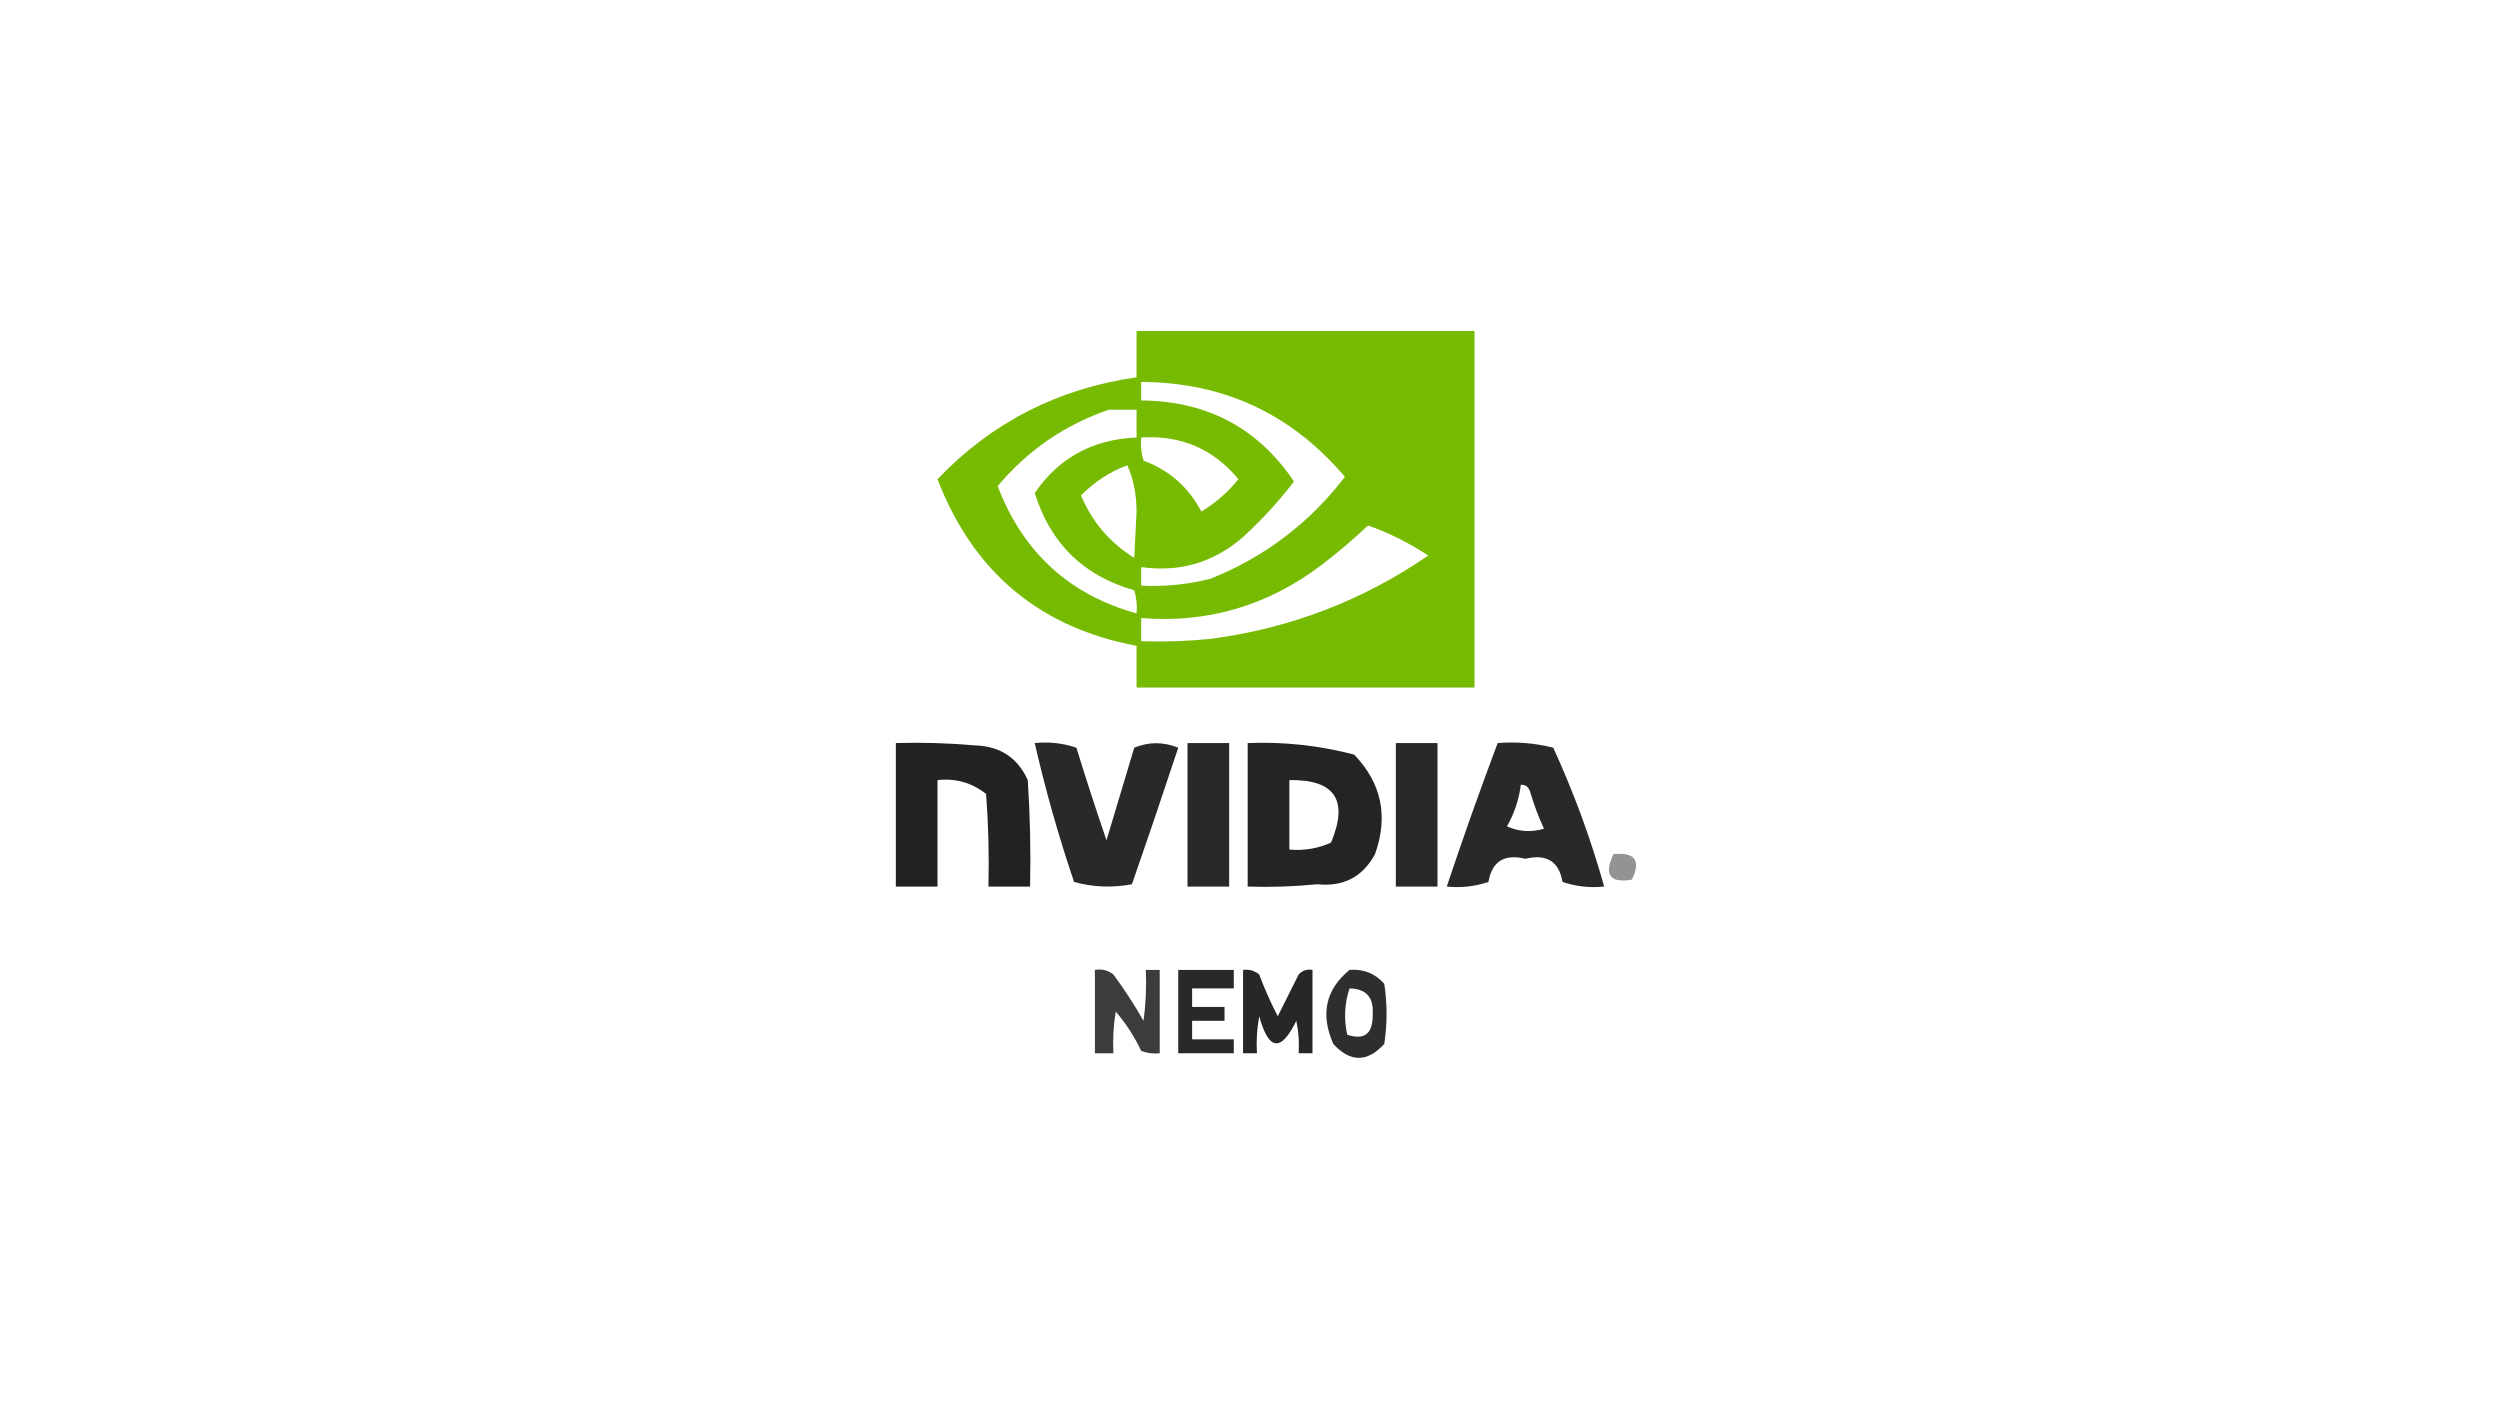 <?xml version="1.0" encoding="UTF-8"?>
<!DOCTYPE svg PUBLIC "-//W3C//DTD SVG 1.1//EN" "http://www.w3.org/Graphics/SVG/1.1/DTD/svg11.dtd">
<svg xmlns="http://www.w3.org/2000/svg" version="1.1" width="540px" height="304px" style="shape-rendering:geometricPrecision; text-rendering:geometricPrecision; image-rendering:optimizeQuality; fill-rule:evenodd; clip-rule:evenodd" xmlns:xlink="http://www.w3.org/1999/xlink">
<g><path style="opacity:0.992" fill="#76b900" d="M 245.5,71.5 C 269.833,71.5 294.167,71.5 318.5,71.5C 318.5,97.167 318.5,122.833 318.5,148.5C 294.167,148.5 269.833,148.5 245.5,148.5C 245.5,145.5 245.5,142.5 245.5,139.5C 224.542,135.552 210.209,123.552 202.5,103.5C 214.224,91.246 228.557,83.913 245.5,81.5C 245.5,78.167 245.5,74.833 245.5,71.5 Z M 246.5,82.5 C 264.311,82.572 278.978,89.405 290.5,103C 282.869,112.958 273.202,120.291 261.5,125C 256.58,126.25 251.58,126.75 246.5,126.5C 246.5,125.167 246.5,123.833 246.5,122.5C 254.858,123.657 262.191,121.49 268.5,116C 272.548,112.288 276.215,108.288 279.5,104C 271.719,92.439 260.719,86.606 246.5,86.5C 246.5,85.167 246.5,83.833 246.5,82.5 Z M 239.5,88.5 C 241.5,88.5 243.5,88.5 245.5,88.5C 245.5,90.5 245.5,92.5 245.5,94.5C 236.036,94.893 228.703,98.893 223.5,106.5C 226.891,117.391 234.057,124.391 245,127.5C 245.494,129.134 245.66,130.801 245.5,132.5C 230.94,128.446 220.94,119.279 215.5,105C 221.995,97.257 229.995,91.757 239.5,88.5 Z M 246.5,94.5 C 255.082,93.961 262.082,96.961 267.5,103.5C 265.249,106.295 262.582,108.628 259.5,110.5C 256.721,105.219 252.554,101.552 247,99.5C 246.506,97.866 246.34,96.199 246.5,94.5 Z M 243.5,100.5 C 244.82,103.428 245.486,106.761 245.5,110.5C 245.333,113.833 245.167,117.167 245,120.5C 239.726,117.226 235.892,112.726 233.5,107C 236.465,104.033 239.799,101.866 243.5,100.5 Z M 295.5,113.5 C 300.048,115.107 304.381,117.274 308.5,120C 294.345,129.722 278.678,135.722 261.5,138C 256.511,138.499 251.511,138.666 246.5,138.5C 246.5,136.833 246.5,135.167 246.5,133.5C 260.875,134.656 273.875,130.823 285.5,122C 289.025,119.302 292.358,116.469 295.5,113.5 Z"/></g>
<g><path style="opacity:0.864" fill="#000000" d="M 193.5,160.5 C 199.176,160.334 204.843,160.501 210.5,161C 215.981,161.147 219.815,163.647 222,168.5C 222.5,176.159 222.666,183.826 222.5,191.5C 219.5,191.5 216.5,191.5 213.5,191.5C 213.666,184.825 213.5,178.158 213,171.5C 209.959,169.071 206.459,168.071 202.5,168.5C 202.5,176.167 202.5,183.833 202.5,191.5C 199.5,191.5 196.5,191.5 193.5,191.5C 193.5,181.167 193.5,170.833 193.5,160.5 Z"/></g>
<g><path style="opacity:0.836" fill="#000000" d="M 223.5,160.5 C 226.572,160.183 229.572,160.516 232.5,161.5C 234.568,168.203 236.734,174.87 239,181.5C 241,174.833 243,168.167 245,161.5C 248.125,160.213 251.291,160.213 254.5,161.5C 251.24,171.381 247.907,181.214 244.5,191C 240.245,191.796 236.079,191.629 232,190.5C 228.65,180.621 225.817,170.621 223.5,160.5 Z"/></g>
<g><path style="opacity:0.843" fill="#000000" d="M 256.5,160.5 C 259.5,160.5 262.5,160.5 265.5,160.5C 265.5,170.833 265.5,181.167 265.5,191.5C 262.5,191.5 259.5,191.5 256.5,191.5C 256.5,181.167 256.5,170.833 256.5,160.5 Z"/></g>
<g><path style="opacity:0.857" fill="#000000" d="M 269.5,160.5 C 277.325,160.191 284.992,161.024 292.5,163C 298.421,169.152 299.921,176.318 297,184.5C 294.341,189.414 290.174,191.581 284.5,191C 279.511,191.499 274.511,191.666 269.5,191.5C 269.5,181.167 269.5,170.833 269.5,160.5 Z M 278.5,168.5 C 288.342,168.34 291.342,172.84 287.5,182C 284.649,183.289 281.649,183.789 278.5,183.5C 278.5,178.5 278.5,173.5 278.5,168.5 Z"/></g>
<g><path style="opacity:0.843" fill="#000000" d="M 301.5,160.5 C 304.5,160.5 307.5,160.5 310.5,160.5C 310.5,170.833 310.5,181.167 310.5,191.5C 307.5,191.5 304.5,191.5 301.5,191.5C 301.5,181.167 301.5,170.833 301.5,160.5 Z"/></g>
<g><path style="opacity:0.839" fill="#000000" d="M 323.5,160.5 C 327.555,160.176 331.555,160.509 335.5,161.5C 339.97,171.246 343.636,181.246 346.5,191.5C 343.428,191.817 340.428,191.484 337.5,190.5C 336.736,186.06 334.07,184.394 329.5,185.5C 324.93,184.394 322.264,186.06 321.5,190.5C 318.572,191.484 315.572,191.817 312.5,191.5C 315.97,181.091 319.636,170.758 323.5,160.5 Z M 328.5,169.5 C 329.497,169.47 330.164,169.97 330.5,171C 331.308,173.761 332.308,176.428 333.5,179C 330.773,179.818 328.106,179.652 325.5,178.5C 327.105,175.686 328.105,172.686 328.5,169.5 Z"/></g>
<g><path style="opacity:0.424" fill="#000000" d="M 348.5,184.5 C 353.159,184.015 354.492,185.848 352.5,190C 347.728,190.81 346.395,188.977 348.5,184.5 Z"/></g>
<g><path style="opacity:0.839" fill="#070707" d="M 291.5,209.5 C 294.505,209.253 297.005,210.253 299,212.5C 299.667,216.833 299.667,221.167 299,225.5C 295.333,229.5 291.667,229.5 288,225.5C 285.158,219.093 286.325,213.76 291.5,209.5 Z M 291.5,213.5 C 295.062,213.564 296.729,215.397 296.5,219C 296.604,223.249 294.771,224.749 291,223.5C 290.253,220.076 290.42,216.743 291.5,213.5 Z"/></g>
<g><path style="opacity:0.787" fill="#080808" d="M 236.5,209.5 C 237.978,209.238 239.311,209.571 240.5,210.5C 242.864,213.699 245.03,217.032 247,220.5C 247.499,216.848 247.665,213.182 247.5,209.5C 248.5,209.5 249.5,209.5 250.5,209.5C 250.5,215.5 250.5,221.5 250.5,227.5C 249.127,227.657 247.793,227.49 246.5,227C 245.04,223.911 243.207,221.078 241,218.5C 240.502,221.482 240.335,224.482 240.5,227.5C 239.167,227.5 237.833,227.5 236.5,227.5C 236.5,221.5 236.5,215.5 236.5,209.5 Z"/></g>
<g><path style="opacity:0.856" fill="#060606" d="M 254.5,209.5 C 258.5,209.5 262.5,209.5 266.5,209.5C 266.5,210.833 266.5,212.167 266.5,213.5C 263.5,213.5 260.5,213.5 257.5,213.5C 257.5,214.833 257.5,216.167 257.5,217.5C 259.833,217.5 262.167,217.5 264.5,217.5C 264.5,218.5 264.5,219.5 264.5,220.5C 262.167,220.5 259.833,220.5 257.5,220.5C 257.5,221.833 257.5,223.167 257.5,224.5C 260.5,224.5 263.5,224.5 266.5,224.5C 266.5,225.5 266.5,226.5 266.5,227.5C 262.5,227.5 258.5,227.5 254.5,227.5C 254.5,221.5 254.5,215.5 254.5,209.5 Z"/></g>
<g><path style="opacity:0.872" fill="#080808" d="M 268.5,209.5 C 269.822,209.33 270.989,209.663 272,210.5C 273.139,213.583 274.472,216.583 276,219.5C 277.484,216.531 278.984,213.531 280.5,210.5C 281.325,209.614 282.325,209.281 283.5,209.5C 283.5,215.5 283.5,221.5 283.5,227.5C 282.5,227.5 281.5,227.5 280.5,227.5C 280.663,225.143 280.497,222.81 280,220.5C 276.693,227.299 274.026,226.965 272,219.5C 271.503,222.146 271.336,224.813 271.5,227.5C 270.5,227.5 269.5,227.5 268.5,227.5C 268.5,221.5 268.5,215.5 268.5,209.5 Z"/></g>
</svg>
